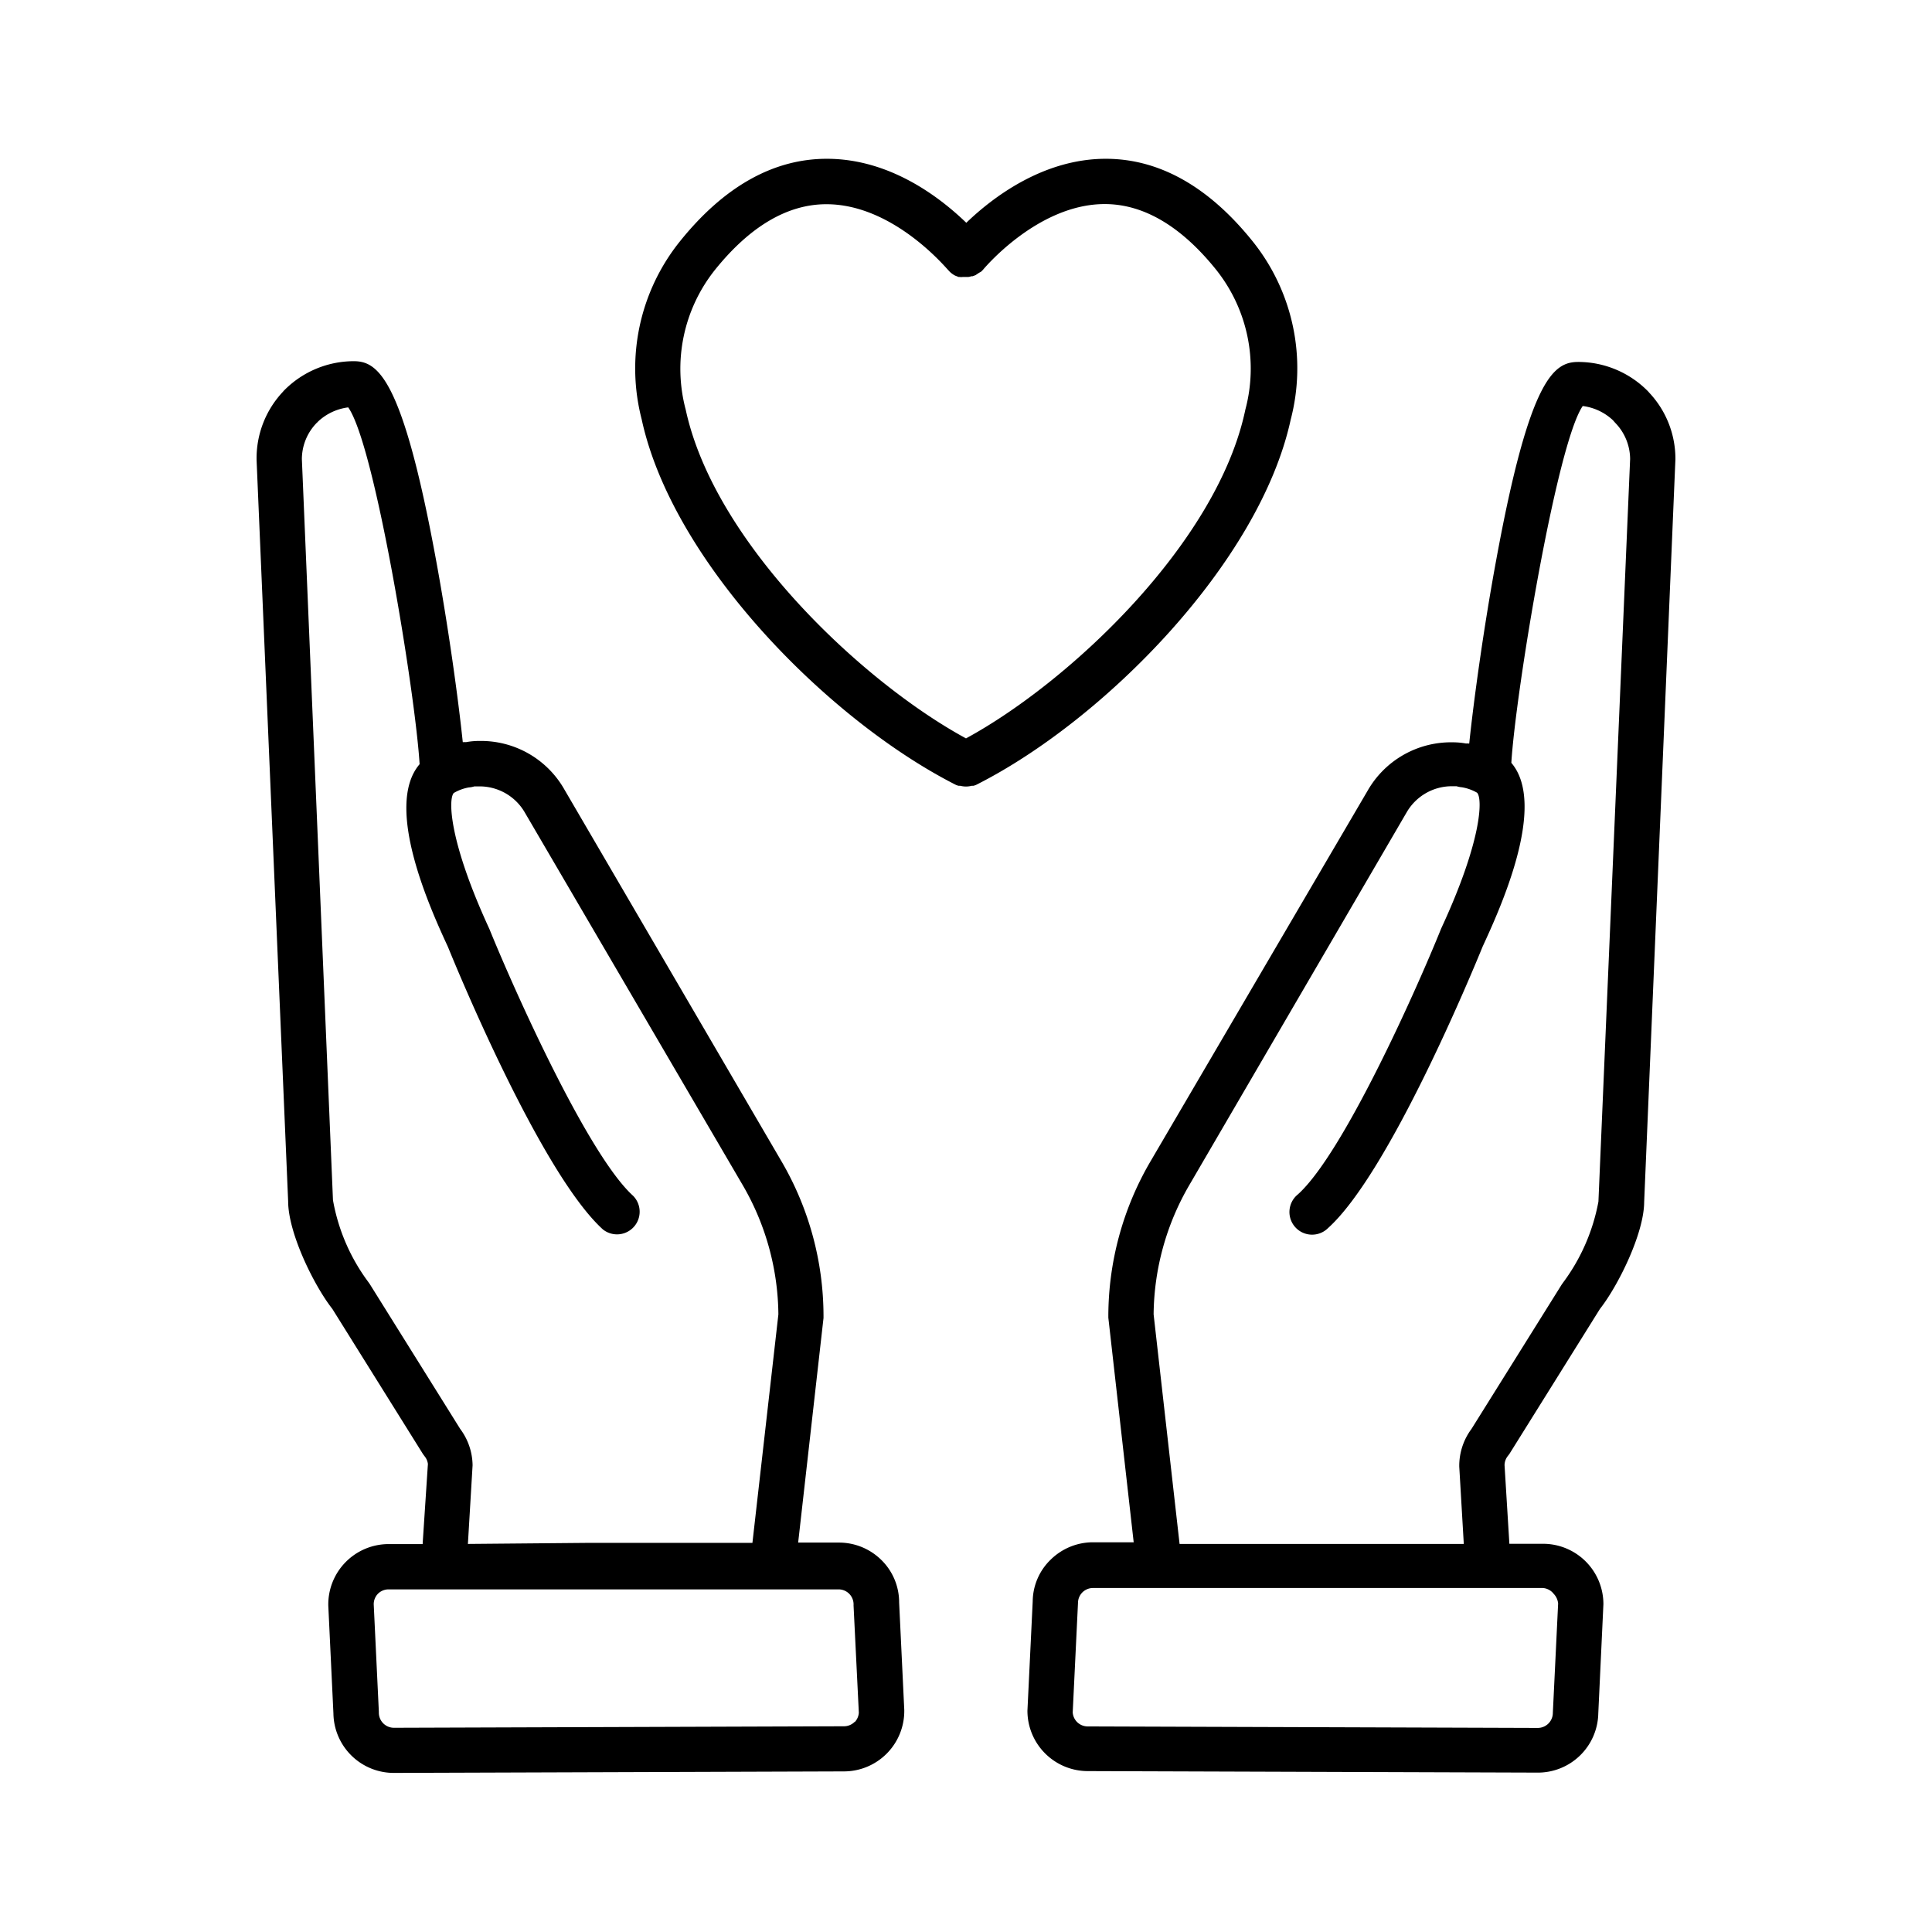 <svg id="Layer_1" data-name="Layer 1" xmlns="http://www.w3.org/2000/svg" viewBox="0 0 128 128"><path d="M100,96.33l6-9.61c1.21-1.54,2.92-5,2.93-7.08L111,30.44A6.39,6.39,0,0,0,109.25,26a.81.81,0,0,0-.09-.1,6.49,6.49,0,0,0-4.59-1.92h0c-1.6,0-3.22,1-5.44,13.11-.84,4.54-1.5,9.38-1.79,12.17h-.07a.58.58,0,0,0-.14,0,4.84,4.84,0,0,0-.9-.08,6.36,6.36,0,0,0-5.63,3.22L76.19,77a20.35,20.35,0,0,0-2.76,10.13s0,.11,0,.17l1.68,14.88H72.41a4,4,0,0,0-2.81,1.16,3.89,3.89,0,0,0-1.18,2.75l-.35,7.25a4,4,0,0,0,4,4l29.82.1h0a4,4,0,0,0,4-3.91l.34-7.25a4,4,0,0,0-4-4H100l-.32-5.21a1,1,0,0,1,.22-.61Zm2.94,9.27a1.06,1.06,0,0,1,.29.64l-.35,7.24a1,1,0,0,1-1,1h0l-29.82-.1a1,1,0,0,1-.7-.29,1,1,0,0,1-.29-.64l.35-7.25a1,1,0,0,1,.29-.7,1,1,0,0,1,.7-.29h0l4.38,0h0l13.27,0,12.16,0A1,1,0,0,1,102.94,105.6ZM97.49,94.67a4.09,4.09,0,0,0-.81,2.5l.3,5.12-7.83,0-11,0L76.43,87.08a17.32,17.32,0,0,1,2.35-8.54L93.2,53.81a3.46,3.46,0,0,1,3-1.72h.3a1.69,1.69,0,0,0,.36.07,3,3,0,0,1,1,.36h0c.38.39.32,3.18-2.38,9-1.61,4-6.47,14.89-9.49,17.61a1.5,1.5,0,1,0,2,2.23c4.08-3.68,9.64-17.18,10.24-18.65,1.11-2.41,4.31-9.35,1.9-12.17.28-4.64,3-21.13,4.73-23.64a3.58,3.58,0,0,1,2,.94L107,28a3.47,3.47,0,0,1,1,2.41l-2.1,49.2a12.92,12.92,0,0,1-2.33,5.35l-.1.14Z"/><path d="M58.4,103.36a4,4,0,0,0-2.81-1.16H52.88l1.68-14.88c0-.06,0-.12,0-.17A20.35,20.35,0,0,0,51.81,77L37.4,52.32a6.35,6.35,0,0,0-5.59-3.23,4.9,4.9,0,0,0-.94.08.58.58,0,0,0-.14,0h-.07c-.29-2.79-.95-7.63-1.79-12.17C26.65,24.94,25,23.93,23.43,23.93h0a6.49,6.49,0,0,0-4.59,1.92.81.81,0,0,0-.09.1A6.43,6.43,0,0,0,17,30.5l2.09,49.08c0,2.12,1.72,5.6,2.93,7.14l6,9.61.11.15a1,1,0,0,1,.22.51L28,102.3H25.75a4,4,0,0,0-4,4.07l.34,7.15a4,4,0,0,0,4,3.94h0l29.82-.1a4,4,0,0,0,4-4.08l-.34-7.11A3.93,3.93,0,0,0,58.4,103.36ZM31,102.29l.31-5.21a4.1,4.1,0,0,0-.82-2.41l-6-9.61-.1-.14a12.82,12.82,0,0,1-2.33-5.41L20,30.42A3.45,3.45,0,0,1,21,28a.23.23,0,0,0,.07-.07,3.58,3.58,0,0,1,2-.94c1.78,2.51,4.45,19,4.73,23.64-2.41,2.81.79,9.75,1.88,12.11.62,1.53,6.18,15,10.26,18.71a1.5,1.5,0,0,0,2-2.23c-3-2.72-7.88-13.64-9.52-17.68-2.67-5.79-2.73-8.57-2.36-9h0a3,3,0,0,1,1-.37,1.66,1.66,0,0,0,.37-.07h.34a3.46,3.46,0,0,1,3,1.73L49.22,78.54a17.32,17.32,0,0,1,2.35,8.54l-1.72,15.14-11,0Zm25.62,11.79a1,1,0,0,1-.7.29l-29.82.1h0a1,1,0,0,1-1-1v-.06l-.34-7.12a1,1,0,0,1,.28-.7,1,1,0,0,1,.71-.29l12.14,0,13.29,0h0l4.38,0h0a1,1,0,0,1,.7.29,1,1,0,0,1,.29.77l.35,7.11A1,1,0,0,1,56.64,114.08Z"/><path d="M64.67,52c8.42-4.24,18.77-14.69,20.84-24.19A13.44,13.44,0,0,0,83,16c-2.92-3.64-6.2-5.48-9.74-5.48h0c-4.19,0-7.56,2.62-9.24,4.24-1.68-1.62-5-4.24-9.24-4.24-3.54,0-6.82,1.84-9.74,5.48a13.44,13.44,0,0,0-2.53,11.77C44.56,37.28,54.91,47.73,63.33,52a1,1,0,0,0,.18.06l.11,0a1.65,1.65,0,0,0,.38.05h0a1.65,1.65,0,0,0,.38-.05l.11,0A1,1,0,0,0,64.67,52ZM45.43,27.14a10.51,10.51,0,0,1,1.93-9.25c2.32-2.89,4.81-4.36,7.39-4.36h0c4.48,0,8,4.32,8.07,4.36h0a1.47,1.47,0,0,0,.46.37l0,0,.23.09h.07a.78.78,0,0,0,.21,0h.36a.8.8,0,0,0,.21-.05.19.19,0,0,0,.08,0l.19-.07.12-.08.12-.08h0L65,18l.12-.12h0s3.59-4.36,8.07-4.36h0c2.58,0,5.07,1.47,7.39,4.36a10.51,10.51,0,0,1,1.93,9.25C80.66,36,70.8,45.23,64,48.92,57.2,45.23,47.34,36,45.43,27.14Z"/></svg>